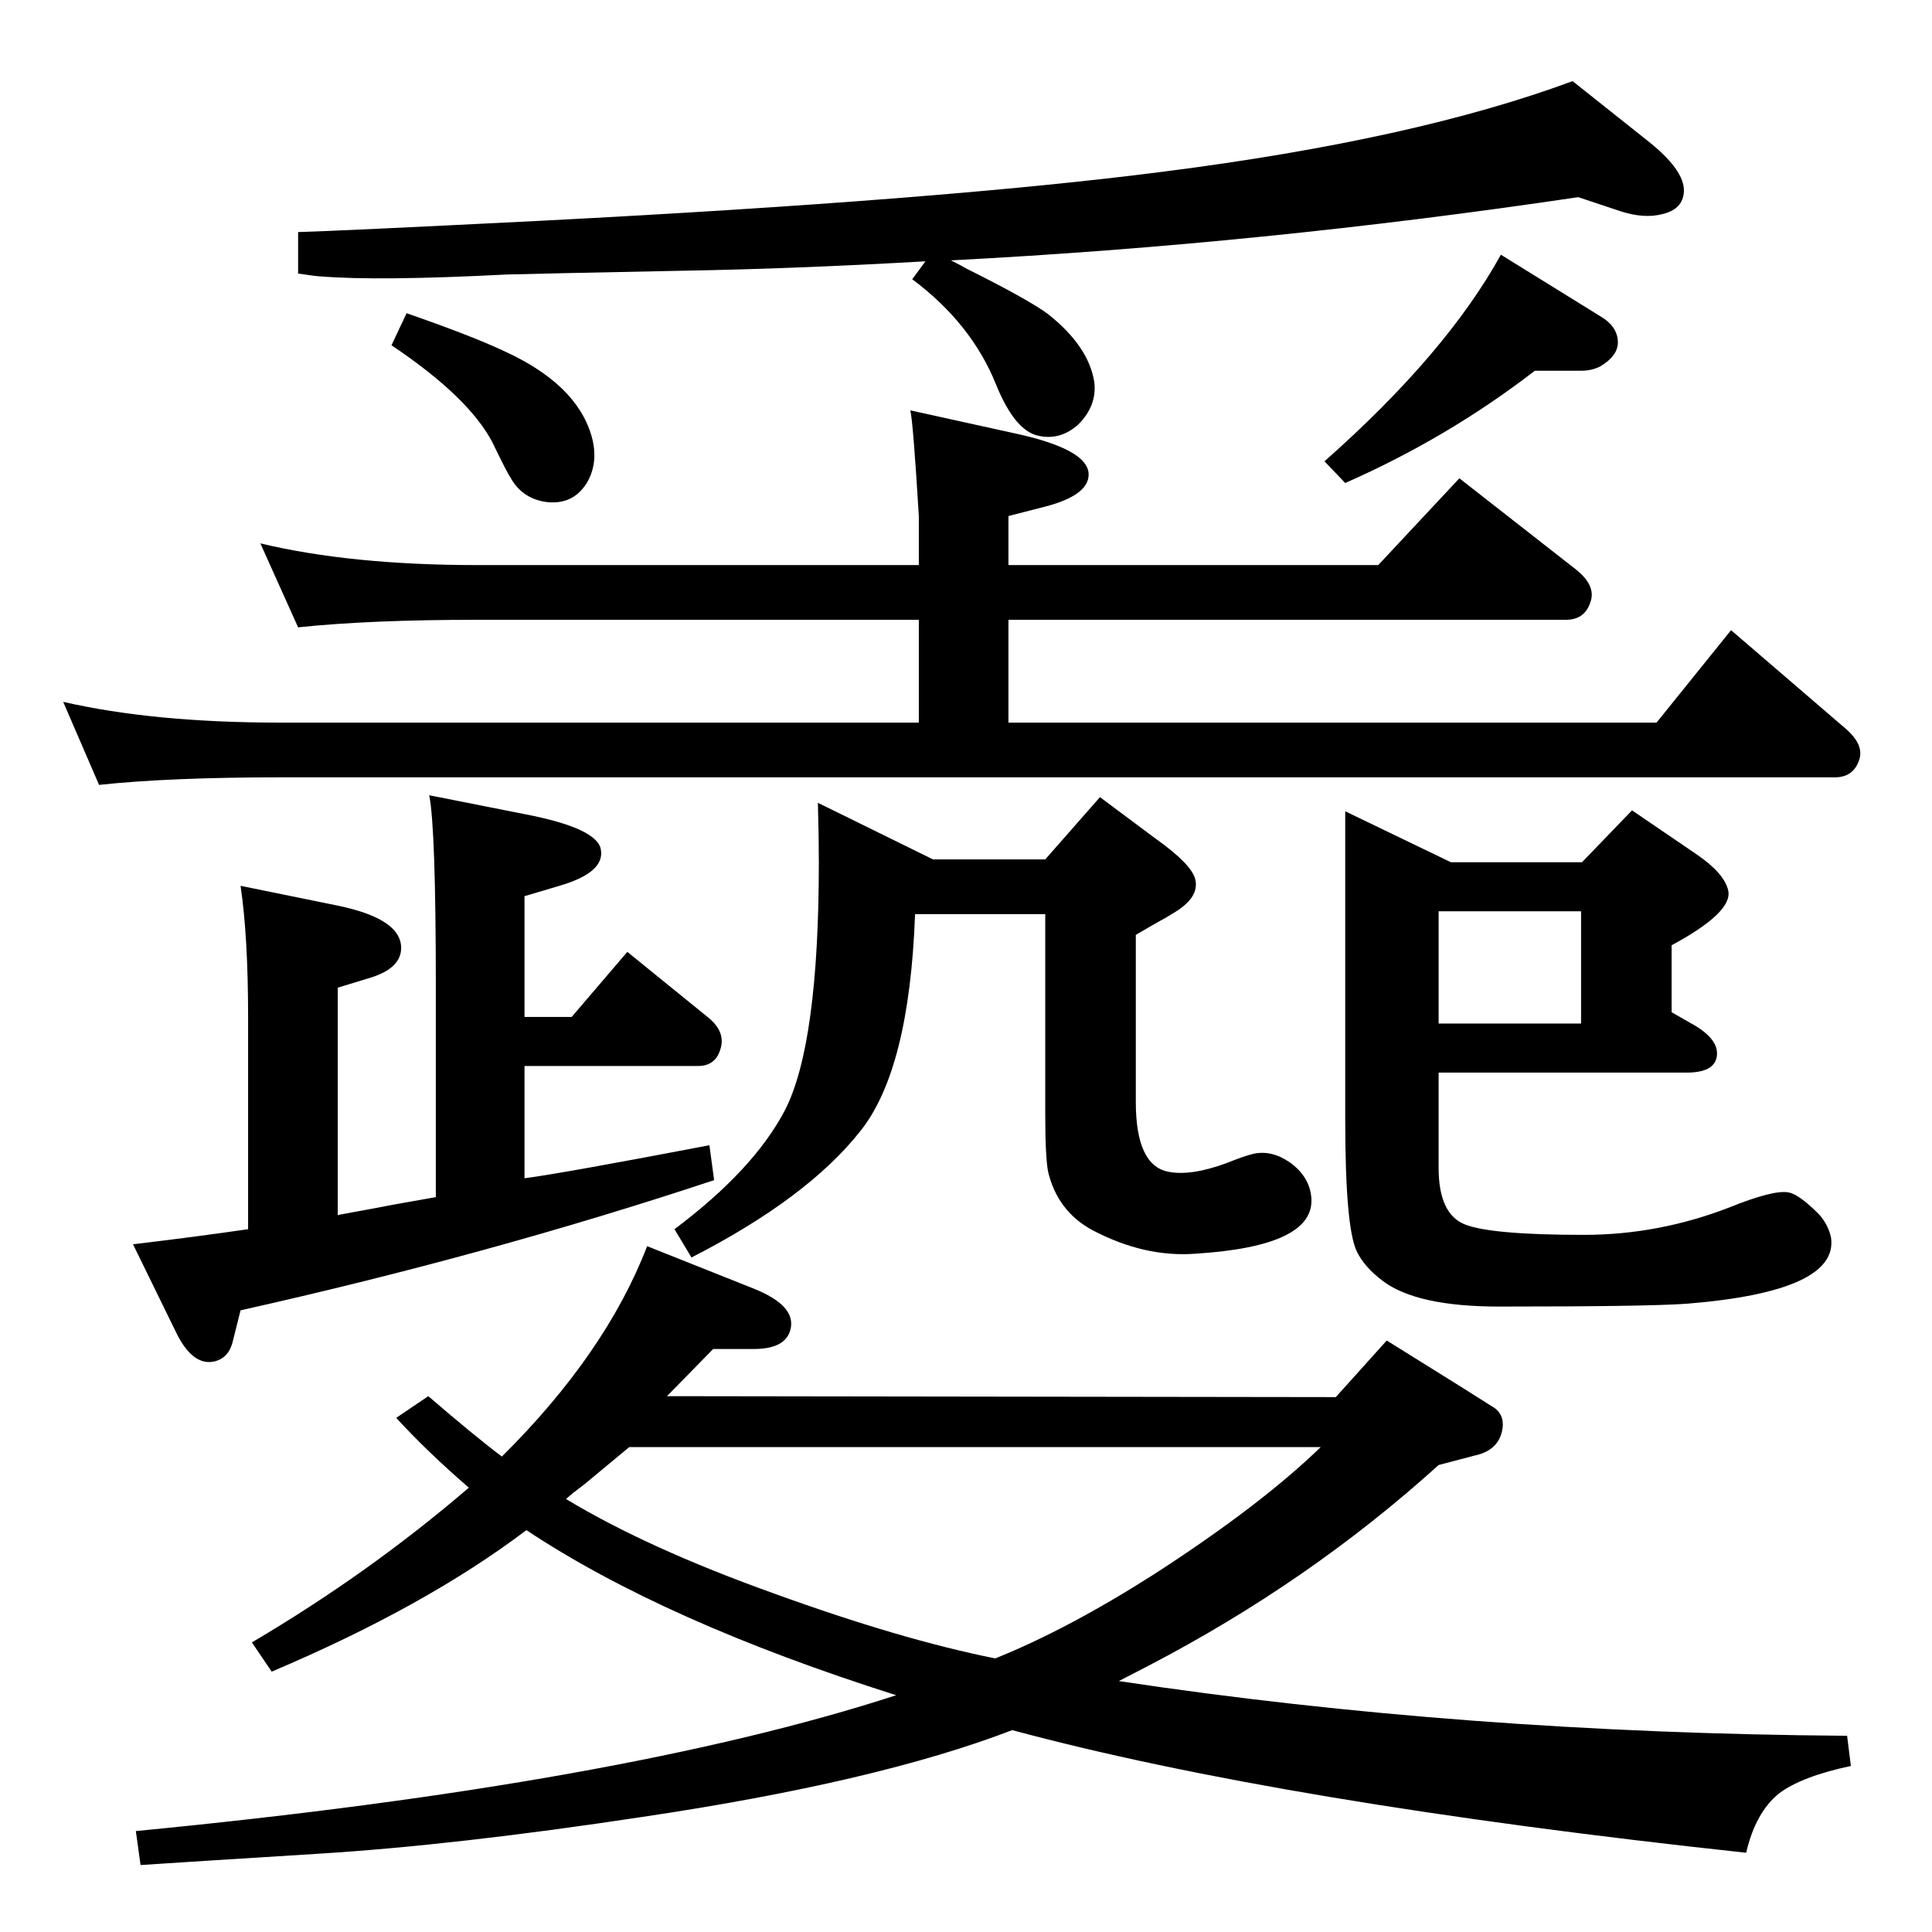 <?xml version="1.0" standalone="no"?>
<!DOCTYPE svg PUBLIC "-//W3C//DTD SVG 1.1//EN" "http://www.w3.org/Graphics/SVG/1.1/DTD/svg11.dtd" >
<svg xmlns="http://www.w3.org/2000/svg" xmlns:xlink="http://www.w3.org/1999/xlink" version="1.1" viewBox="0 -449 2048 2048">
  <g transform="matrix(1 0 0 -1 0 1599)">
   <path fill="currentColor"
d="M1008 1772q12 -6 17 -9q66 -33 86 -48q43 -34 49 -72q3 -25 -17 -45q-19 -17 -42 -12q-25 5 -45 54q-26 65 -89 112l14 19q-139 -8 -258 -10q-150 -3 -186 -4q-136 -7 -197 -2q-4 0 -24 3v44q39 1 258 12q426 22 659 52q267 34 434 96l78 -62q41 -32 40 -55
q-1 -19 -23 -24q-19 -5 -44 3l-45 15q-336 -50 -665 -67zM1186 266q365 -55 772 -58l4 -32q-52 -11 -76 -29q-25 -20 -35 -63q-492 53 -778 130q-143 -55 -392 -92q-198 -30 -343 -39q-144 -9 -189 -12l-5 36q517 50 806 144q-246 78 -392 175q-107 -81 -270 -150l-21 31
q124 73 230 164q-44 38 -77 74l34 23q50 -43 78 -64q110 109 154 223l113 -45q45 -18 39 -43q-5 -21 -39 -21h-43l-49 -50l709 -1l54 60l77 -48q35 -22 38 -24q11 -9 7 -25q-5 -20 -29 -25l-38 -10q-137 -124 -308 -213zM1055 290q77 31 168 89q113 73 177 135h-733l-47 -39
l-13 -10l-7 -6q86 -52 220 -100q135 -49 235 -69zM105 1216l-38 88q96 -22 230 -22h677v109h-468q-114 0 -190 -8l-40 89q96 -23 230 -23h468v52q-6 99 -9 112l109 -24q80 -17 80 -44q0 -22 -46 -34l-39 -10v-52h392l86 92l124 -97q21 -17 15 -34q-6 -19 -26 -19h-591v-109
h687l79 98l121 -104q20 -17 15 -33q-6 -19 -26 -19h-1648q-117 0 -192 -8zM1426 1536l-22 23q129 114 187 219l105 -65q19 -11 19 -28q0 -14 -18 -25q-9 -5 -21 -5h-49q-92 -71 -201 -119zM431 1716q69 -24 103 -40q77 -35 93 -90q8 -28 -5 -50q-15 -24 -44 -20
q-25 4 -37 26q-3 4 -19 37q-25 48 -107 103zM556 970h50l59 69l85 -69q19 -15 14 -33q-5 -19 -24 -19h-184v-119q39 5 196 35l5 -37q-238 -79 -502 -138l-8 -32q-4 -18 -19 -22q-24 -6 -42 32l-45 92q67 8 122 16v225q0 85 -8 139l103 -21q63 -13 67 -41q3 -24 -31 -35
l-36 -11v-241l38 7l21 4l45 8v222q0 169 -7 204l101 -20q78 -15 81 -38q4 -24 -44 -38l-37 -11v-128zM1426 1188l112 -54h139l53 55l69 -47q29 -20 33 -38q5 -23 -60 -58v-71l21 -12q29 -16 27 -34t-32 -18h-263v-101q0 -49 28 -60t126 -11q79 0 154 29q47 19 63 16
q11 -2 32 -23q10 -11 13 -25q8 -57 -153 -70q-41 -3 -199 -3q-87 0 -123 27q-20 15 -28 32q-12 26 -12 140v326zM1525 1082v-119h151v119h-151zM970 1079q-6 -165 -58 -230q-56 -71 -179 -134l-18 30q84 63 117 126q36 70 36 263q0 27 -1 63l122 -60h119l58 66l59 -44
q38 -27 42 -43q5 -20 -25 -37q-6 -4 -12 -7q-9 -5 -26 -15v-177q0 -67 34 -74q24 -5 62 9q20 8 29 10q19 4 38 -9q21 -15 23 -37q5 -52 -123 -60q-54 -4 -109 25q-37 20 -47 62q-3 16 -3 61v212h-138z" />
  </g>

</svg>
